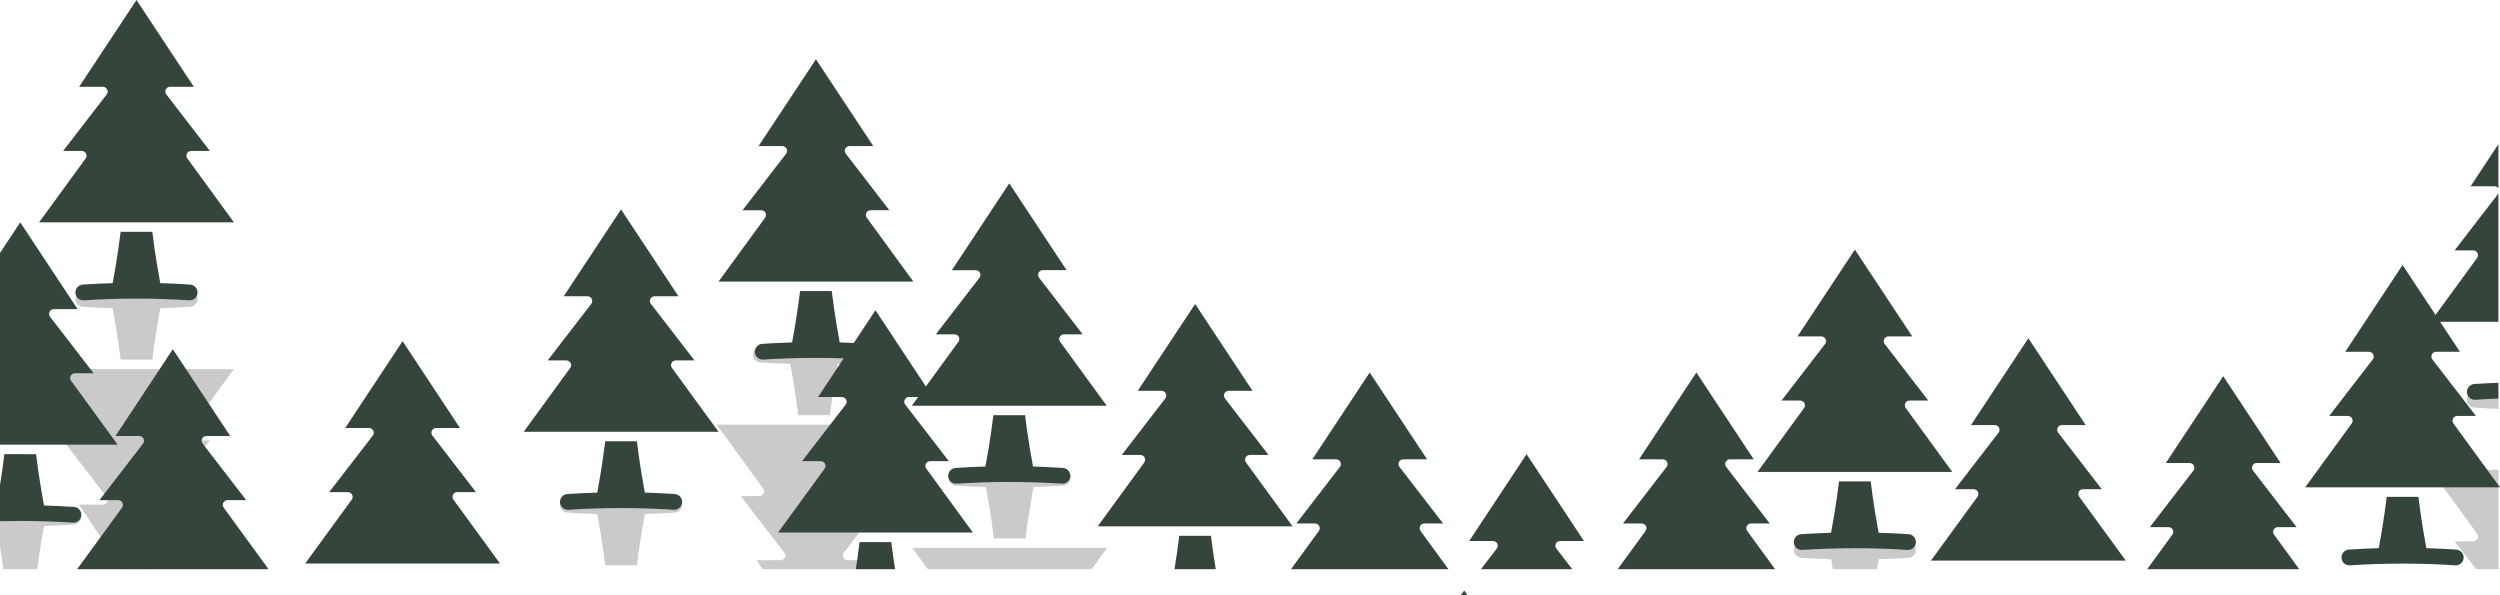 <?xml version="1.0" encoding="UTF-8"?><svg id="a" xmlns="http://www.w3.org/2000/svg" viewBox="0 0 1921.22 457.14"><defs><style>.b{opacity:.21;}.c{fill:#36453b;}</style></defs><path class="b" d="M524.2,387.49c-.01-.24-.04-.48-.09-.71-.53-2.98-3.24-5.15-6.34-4.96-13.35,.88-26.86,1.32-40.49,1.32s-27.13-.44-40.49-1.32c-3.1-.19-5.8,1.98-6.34,4.96-.05,.23-.07,.47-.09,.71-.21,3.34,2.33,6.22,5.67,6.43,7.69,.51,15.35,.87,22.96,1.1,.9,4.79,1.75,9.63,2.55,14.51,1.35,8.28,2.54,16.59,3.57,24.93h24.34c1.02-8.35,2.22-16.67,3.57-24.94,.79-4.87,1.63-9.71,2.53-14.5h.01c7.62-.23,15.27-.6,22.97-1.1,3.33-.2,5.88-3.09,5.67-6.43Z"/><path class="b" d="M672.53,272.09c-.2-3.33-3.09-5.88-6.43-5.67-4.08,.27-8.18,.49-12.29,.67-9.33,.43-18.74,.65-28.2,.65-13.63,0-27.13-.45-40.49-1.32-1.8-.11-3.46,.57-4.64,1.75-1.03,1.01-1.69,2.38-1.79,3.92-.21,3.34,2.33,6.22,5.67,6.43,7.69,.51,15.35,.87,22.96,1.1,.9,4.79,1.75,9.63,2.55,14.51,1.34,8.28,2.54,16.59,3.57,24.93h24.34c.57-4.66,1.2-9.32,1.88-13.96,.53-3.67,1.09-7.33,1.69-10.98,.59-3.69,1.22-7.37,1.88-11.02,.22-1.16,.43-2.32,.65-3.48h.01c.56-.02,1.12-.03,1.68-.06,7.06-.23,14.16-.58,21.29-1.04,2.44-.14,4.46-1.74,5.28-3.9,.31-.78,.45-1.64,.39-2.53Zm-12.14,137.17l21.62-28.05h-14.37c-2.01,0-3.65-1.63-3.65-3.65,0-.92,.34-1.76,.91-2.41l35.59-48.81h-149.75l35.78,49.09c1.18,1.62,.83,3.89-.79,5.07-.65,.46-1.4,.69-2.14,.71h-14.38l33.48,43.42c1.22,1.59,.93,3.88-.66,5.1-.66,.52-1.44,.76-2.22,.77h-18.29l4.59,6.94h79l4.59-6.94h-18.29c-2.01,0-3.65-1.63-3.65-3.64,0-.94,.36-1.8,.94-2.44l11.69-15.16Z"/><path class="b" d="M701.08,421.01l11.98,16.43h125.79l11.98-16.43h-149.75Zm121.79-54.25c-.04-.63-.17-1.23-.39-1.78-.91-2.41-3.33-4.06-6.04-3.89-13.35,.87-26.86,1.32-40.49,1.32s-27.13-.45-40.49-1.32c-3.34-.21-6.22,2.33-6.43,5.67-.02,.36-.01,.72,.03,1.07,.32,2.86,2.66,5.17,5.64,5.36,7.69,.51,15.35,.87,22.96,1.1,.9,4.79,1.75,9.63,2.55,14.51,1.35,8.28,2.54,16.59,3.57,24.93h24.34c1.02-8.35,2.22-16.67,3.57-24.94,.79-4.87,1.63-9.71,2.53-14.5h.01c7.62-.23,15.27-.6,22.97-1.1,3.33-.2,5.88-3.09,5.67-6.43Z"/><path class="b" d="M62.47,396.73c0-.13-.02-.25-.04-.37h0c-.38-3.16-3.17-5.5-6.39-5.3-13.35,.87-26.86,1.32-40.49,1.32-5.2,0-10.39-.07-15.55-.2v27.8c.94,5.8,1.8,11.62,2.58,17.46H28.52c.83-6.25,1.76-12.48,2.77-18.68,.79-4.87,1.63-9.72,2.53-14.5h.01c7.62-.23,15.27-.6,22.97-1.1,3.34-.2,5.88-3.09,5.67-6.43Z"/><path class="b" d="M1472.36,422.23c-.06-.96-.34-1.86-.79-2.64-1.11-1.93-3.26-3.18-5.64-3.03-13.35,.87-26.86,1.32-40.49,1.32s-27.13-.45-40.49-1.32c-2.38-.15-4.52,1.09-5.63,3.03-.46,.78-.74,1.68-.8,2.64-.21,3.34,2.33,6.22,5.67,6.43,7.69,.51,15.35,.87,22.96,1.1,.48,2.55,.95,5.11,1.4,7.68h33.77c.45-2.57,.92-5.13,1.4-7.68,7.62-.23,15.27-.6,22.97-1.1,3.34-.2,5.88-3.09,5.67-6.43Z"/><path class="b" d="M1920,372.86v-11.78h-52.16l9.81,13.45,25.98,35.63c1.17,1.63,.82,3.9-.8,5.07-.65,.47-1.4,.7-2.14,.72h-14.38l16.57,21.49h17.12v-62.91h1.22l-1.22-1.67Zm-17.78-71.7c-2.37-.15-4.51,1.09-5.63,3.02-.46,.78-.74,1.68-.8,2.65-.21,3.34,2.33,6.22,5.67,6.43,6.2,.41,12.39,.73,18.54,.95v-12.15c-5.96-.21-11.88-.52-17.78-.9Z"/><path class="c" d="M495.55,378.55c-.9-4.79-1.75-9.63-2.54-14.5-1.35-8.27-2.55-16.59-3.57-24.94h-24.34c-1.03,8.34-2.22,16.65-3.57,24.93-.8,4.88-1.64,9.72-2.55,14.51-7.62,.23-15.27,.59-22.96,1.1-3.34,.21-5.88,3.09-5.67,6.43s3.09,5.88,6.43,5.67c13.36-.87,26.87-1.32,40.49-1.32s27.14,.45,40.49,1.32c3.34,.21,6.23-2.34,6.43-5.67,.21-3.34-2.34-6.23-5.67-6.43-7.7-.5-15.36-.87-22.97-1.1h0Zm25.82-150.88l-44.09-66.71-44.09,66.71h18.29c.78,0,1.56,.26,2.22,.77,1.59,1.23,1.88,3.51,.66,5.1l-33.48,43.43h14.38c.74,.02,1.49,.25,2.14,.71,1.62,1.18,1.98,3.45,.8,5.07l-35.78,49.08h149.75l-35.58-48.81c-.57-.65-.91-1.49-.91-2.41,0-2.01,1.63-3.65,3.65-3.65h14.37l-33.3-43.21c-.58-.65-.94-1.5-.94-2.44,0-2.01,1.63-3.65,3.65-3.65h18.29Z"/><path class="c" d="M645.3,263.14c-.9-4.79-1.75-9.63-2.54-14.5-1.35-8.27-2.55-16.59-3.57-24.94h-24.34c-1.03,8.34-2.22,16.65-3.57,24.93-.8,4.88-1.64,9.72-2.55,14.51-7.62,.23-15.27,.59-22.96,1.1-3.34,.21-5.88,3.09-5.67,6.43s3.09,5.88,6.43,5.67c13.36-.87,26.87-1.32,40.49-1.32s27.14,.45,40.49,1.32c3.34,.21,6.23-2.34,6.43-5.67,.21-3.34-2.34-6.23-5.67-6.43-7.7-.5-15.36-.87-22.97-1.1h0Zm25.82-150.88l-44.09-66.71-44.09,66.71h18.29c.78,0,1.56,.26,2.22,.77,1.59,1.23,1.88,3.51,.66,5.1l-33.48,43.43h14.38c.74,.02,1.49,.25,2.14,.71,1.62,1.18,1.98,3.45,.8,5.07l-35.78,49.08h149.75l-35.58-48.81c-.57-.65-.91-1.49-.91-2.41,0-2.01,1.63-3.65,3.65-3.65h14.37l-33.3-43.21c-.58-.65-.94-1.5-.94-2.44,0-2.01,1.63-3.65,3.65-3.65h18.29Z"/><path class="c" d="M1125.22,454.05l-2.39,3.09h4.64l-2.25-3.09Zm-34.25-48.13c0-2.01,1.63-3.65,3.65-3.65h14.37l-33.31-43.2c-.58-.65-.94-1.5-.94-2.44,0-2.02,1.64-3.65,3.65-3.65h18.29l-44.09-66.71-44.09,66.71h18.29c.78,.01,1.56,.26,2.22,.77,1.59,1.23,1.88,3.51,.66,5.1l-33.48,43.43h14.38c.74,.01,1.49,.24,2.13,.71,1.63,1.18,1.98,3.44,.8,5.07l-21.42,29.38h121.03l-21.23-29.11c-.57-.64-.91-1.49-.91-2.41Z"/><path class="c" d="M843.57,404.49h149.74l-35.58-48.81c-.57-.64-.91-1.49-.91-2.41,0-2.01,1.63-3.64,3.64-3.64h14.37l-33.3-43.21c-.58-.65-.94-1.5-.94-2.44,0-2.01,1.63-3.65,3.65-3.65h18.29l-44.09-66.71-44.1,66.71h18.29c.78,0,1.56,.26,2.23,.77,1.58,1.23,1.88,3.51,.65,5.1l-33.47,43.43h14.37c.74,.02,1.49,.24,2.14,.71,1.62,1.18,1.98,3.45,.8,5.07l-35.78,49.08Zm90.6,32.22c-1.35-8.27-2.54-16.58-3.57-24.93h-24.34c-1.02,8.34-2.22,16.64-3.57,24.93-.04,.24-.08,.49-.12,.73h31.72c-.04-.24-.08-.49-.12-.73Z"/><path class="c" d="M684.94,416.55h-24.34c-.57,4.66-1.2,9.31-1.88,13.95-.33,2.32-.68,4.63-1.05,6.94h30.2c-1.09-6.94-2.07-13.91-2.93-20.89Zm27.13-56.1c-.57-.64-.91-1.49-.91-2.41,0-2.01,1.63-3.64,3.65-3.64h14.36l-33.3-43.21c-.58-.65-.94-1.5-.94-2.44,0-2.01,1.64-3.65,3.65-3.65h18.29l-5.37-8.12-38.72-58.59-16.64,25.17-2.33,3.53-5.48,8.3-2.76,4.17-2.34,3.54-14.54,22h18.29c.78,.01,1.55,.26,2.22,.77,1.58,1.23,1.88,3.51,.65,5.1l-11.85,15.37-21.62,28.06h14.38c.74,.01,1.49,.24,2.13,.71,1.63,1.18,1.98,3.45,.8,5.07l-35.78,49.08h149.74l-35.58-48.81Z"/><path class="c" d="M793.86,358.5c-.9-4.79-1.75-9.63-2.54-14.5-1.35-8.27-2.55-16.59-3.57-24.94h-24.34c-1.03,8.34-2.22,16.65-3.57,24.93-.8,4.88-1.64,9.72-2.55,14.51-7.62,.23-15.27,.59-22.96,1.1-3.34,.21-5.88,3.09-5.67,6.43s3.09,5.88,6.43,5.67c13.36-.87,26.87-1.32,40.49-1.32s27.14,.45,40.49,1.32c3.34,.21,6.23-2.34,6.43-5.67,.21-3.34-2.34-6.23-5.67-6.43-7.7-.5-15.36-.87-22.97-1.1h0Zm25.82-150.88l-44.09-66.71-44.09,66.71h18.29c.78,0,1.56,.26,2.22,.77,1.59,1.23,1.88,3.51,.66,5.1l-33.48,43.43h14.38c.74,.02,1.49,.25,2.14,.71,1.62,1.18,1.98,3.45,.8,5.07l-35.78,49.08h149.75l-35.58-48.81c-.57-.65-.91-1.49-.91-2.41,0-2.01,1.63-3.65,3.65-3.65h14.37l-33.3-43.21c-.58-.65-.94-1.5-.94-2.44,0-2.01,1.63-3.65,3.65-3.65h18.29Z"/><path class="c" d="M234.51,433.06h149.75l-35.59-48.81c-.57-.65-.91-1.49-.91-2.41,0-2.02,1.63-3.65,3.65-3.65h14.37l-33.31-43.21c-.58-.64-.94-1.5-.94-2.44,0-2.01,1.64-3.64,3.65-3.64h18.29l-44.09-66.71-44.09,66.71h18.29c.78,.01,1.56,.25,2.22,.76,1.59,1.23,1.88,3.52,.66,5.1l-33.48,43.43h14.38c.74,.02,1.49,.25,2.13,.71,1.63,1.18,1.98,3.45,.8,5.07l-35.78,49.09Z"/><path class="c" d="M1483.89,430.82h149.75l-35.58-48.81c-.57-.65-.92-1.49-.92-2.41,0-2.02,1.64-3.65,3.65-3.65h14.37l-33.3-43.21c-.58-.64-.94-1.5-.94-2.44,0-2.01,1.63-3.64,3.64-3.64h18.29l-29.52-44.67-14.57-22.04-9.41,14.24-34.68,52.47h18.29c.78,.01,1.56,.25,2.22,.77,1.59,1.22,1.88,3.51,.66,5.1l-33.48,43.42h14.38c.74,.02,1.49,.25,2.14,.71,1.62,1.18,1.97,3.45,.79,5.07l-35.78,49.09Z"/><path class="c" d="M1443.72,409.41c-.9-4.79-1.75-9.63-2.54-14.5-1.35-8.27-2.55-16.59-3.57-24.94h-24.34c-1.03,8.34-2.22,16.65-3.57,24.93-.8,4.88-1.64,9.72-2.55,14.51-7.62,.23-15.27,.59-22.96,1.1-3.34,.21-5.88,3.09-5.67,6.43,.21,3.34,3.09,5.88,6.43,5.67,13.36-.87,26.87-1.32,40.49-1.32s27.14,.45,40.49,1.32c3.34,.21,6.23-2.34,6.43-5.67,.21-3.34-2.34-6.23-5.67-6.43-7.7-.5-15.36-.87-22.97-1.1h0Zm25.82-150.88l-44.09-66.71-44.09,66.71h18.29c.78,0,1.56,.26,2.22,.77,1.59,1.23,1.88,3.51,.66,5.1l-33.48,43.43h14.38c.74,.02,1.49,.25,2.14,.71,1.62,1.18,1.98,3.45,.8,5.07l-35.78,49.08h149.75l-35.58-48.81c-.57-.65-.91-1.49-.91-2.41,0-2.01,1.63-3.65,3.65-3.65h14.37l-33.3-43.21c-.58-.65-.94-1.5-.94-2.44,0-2.01,1.63-3.65,3.65-3.65h18.29Z"/><path class="c" d="M1243.14,437.44h121.02l-21.22-29.11c-.57-.64-.92-1.49-.92-2.41,0-2.01,1.64-3.65,3.65-3.65h14.37l-33.3-43.2c-.58-.65-.94-1.5-.94-2.44,0-2.02,1.63-3.65,3.64-3.65h18.29l-44.09-66.71-44.09,66.71h18.29c.78,.01,1.56,.26,2.22,.77,1.59,1.23,1.88,3.51,.66,5.1l-33.48,43.43h14.38c.74,.01,1.49,.24,2.14,.71,1.62,1.18,1.97,3.44,.8,5.07l-21.42,29.38Z"/><path class="c" d="M1901.46,295.11c-3.34,.21-5.88,3.08-5.67,6.43,.06,.96,.34,1.86,.8,2.64,1.11,1.94,3.25,3.18,5.63,3.03,5.9-.39,11.82-.69,17.78-.9v-12.15c-6.15,.22-12.34,.54-18.54,.95Zm-2.84-151.99h18.29c.78,.01,1.56,.26,2.22,.77,.36,.28,.65,.61,.87,.98v-34.1l-21.38,32.35Zm21.17,5.87l-27.75,35.99-5.73,7.44h14.38c.74,.02,1.49,.24,2.14,.71,.27,.2,.51,.43,.71,.68,.98,1.24,1.06,3.04,.09,4.39l-1.5,2.05-30.44,41.75-3.85,5.28h52.16v-98.59c-.06,.1-.13,.2-.21,.3Z"/><path class="c" d="M1920,372.86l-8.58-11.78-25.78-35.36c-.57-.65-.91-1.49-.91-2.41,0-2.02,1.63-3.65,3.64-3.65h14.37l-33.3-43.21c-.58-.64-.94-1.5-.94-2.44,0-2.01,1.63-3.64,3.64-3.64h18.3l-15.26-23.09-3.49-5.28-11.62-17.56-13.73-20.78-40.05,60.6-4.04,6.11h18.29c.78,.01,1.56,.25,2.22,.76,1.59,1.23,1.88,3.52,.66,5.1l-33.48,43.43h14.38c.74,.02,1.49,.25,2.14,.71,1.62,1.18,1.97,3.45,.8,5.07l-35.79,49.09h149.75l-1.22-1.67Zm-32.41,49.49c-7.7-.5-15.35-.87-22.97-1.1-.91-4.79-1.75-9.63-2.54-14.5-1.35-8.27-2.55-16.59-3.57-24.94h-24.34c-1.03,8.34-2.22,16.65-3.57,24.93-.8,4.88-1.64,9.72-2.55,14.51-7.61,.23-15.27,.59-22.96,1.1-3.34,.21-5.88,3.09-5.67,6.43,.21,3.34,3.09,5.88,6.43,5.67,13.36-.88,26.87-1.32,40.49-1.32s27.14,.44,40.49,1.32c3.35,.21,6.23-2.34,6.43-5.67,.21-3.34-2.33-6.23-5.67-6.43Z"/><path class="c" d="M1650.06,437.44h116.9l-19.16-26.29c-.57-.64-.91-1.49-.91-2.41,0-2.01,1.63-3.65,3.65-3.65h14.36l-33.3-43.2c-.58-.65-.94-1.5-.94-2.44,0-2.02,1.63-3.65,3.65-3.65h18.29l-28.13-42.56-15.96-24.15-15.51,23.47-28.58,43.24h18.29c.78,.01,1.55,.26,2.22,.77,1.58,1.23,1.88,3.51,.65,5.1l-33.47,43.42h14.38c.74,.02,1.49,.25,2.13,.72,1.63,1.17,1.98,3.44,.8,5.07l-19.36,26.56Z"/><path class="b" d="M146.92,338.51c-2.02,0-3.65-1.64-3.65-3.65,0-.92,.34-1.77,.91-2.41l16.26-22.31,19.32-26.5H30.02l35.78,49.08c1.18,1.63,.83,3.9-.8,5.07-.64,.47-1.39,.7-2.13,.72h-14.38l2.49,3.23,29.15,37.82,1.83,2.37c.56,.72,.8,1.59,.75,2.43-.05,1.02-.54,2.01-1.4,2.67-.67,.51-1.44,.76-2.22,.77h-18.29l16.48,24.94,16.33,24.7h22.56l32.81-49.64h-18.29c-2.01,0-3.65-1.63-3.65-3.65,0-.94,.36-1.79,.94-2.44l29.6-38.4,3.7-4.8h-14.36Zm4.89-109.12c-.04-.76-.23-1.48-.54-2.13-1-2.22-3.31-3.7-5.89-3.54-13.35,.87-26.86,1.32-40.49,1.32s-27.13-.45-40.49-1.32c-2.59-.16-4.89,1.31-5.9,3.53-.3,.66-.48,1.38-.53,2.14-.21,3.34,2.32,6.22,5.67,6.42,7.69,.52,15.34,.88,22.96,1.11,.9,4.78,1.75,9.63,2.54,14.51,1.35,8.28,2.55,16.59,3.57,24.92h24.34c1.03-8.34,2.23-16.66,3.57-24.93,.79-4.87,1.64-9.72,2.54-14.5h.01c7.61-.23,15.27-.6,22.97-1.11,3.33-.19,5.88-3.08,5.67-6.42Z"/><path class="c" d="M1195.31,419.38c0-2.01,1.63-3.65,3.64-3.65h18.29l-26.79-40.54-16.15-24.43-1.15-1.74-44.09,66.71h18.29c.78,.01,1.56,.26,2.22,.77,1.59,1.23,1.88,3.52,.66,5.1l-12.21,15.84h70.27l-12.04-15.62c-.58-.64-.94-1.5-.94-2.44Zm-72.48,37.76h4.64l-2.25-3.09-2.39,3.09Z"/><path class="c" d="M172.13,390.42c-.57-.65-.92-1.49-.92-2.41,0-2.01,1.64-3.65,3.65-3.65h14.37l-31.65-41.05-1.65-2.15c-.58-.65-.94-1.51-.94-2.45,0-.07,0-.14,.01-.2,.1-1.92,1.69-3.44,3.63-3.44h18.29l-16.48-24.93-17.51-26.5-10.1-15.28-10.1,15.28-33.99,51.43h18.29c.78,.01,1.56,.25,2.22,.77,1.59,1.22,1.88,3.51,.66,5.1l-29.78,38.62-3.7,4.8h14.38c.74,.02,1.49,.25,2.14,.71,1.62,1.18,1.97,3.45,.8,5.08l-16.47,22.59-18.01,24.7H206.41l-34.28-47.02Z"/><path class="c" d="M54.85,292.93c-.57-.64-.92-1.49-.92-2.41,0-2.01,1.64-3.65,3.65-3.65h14.37l-2.49-3.23-30.81-39.97c-.58-.65-.94-1.5-.94-2.44,0-2.02,1.63-3.65,3.64-3.65h18.29l-21.88-33.1-6.33-9.58-6.02-9.11-9.86-14.92L0,194.4v147.34H90.43l-35.58-48.81Zm1.95,96.63c-7.7-.5-15.35-.87-22.97-1.1h-.01c-.9-4.78-1.74-9.63-2.53-14.5-1.35-8.27-2.55-16.59-3.57-24.94H3.38c-.98,7.93-2.1,15.84-3.38,23.72v27.8c5.16-.13,10.35-.2,15.55-.2,13.63,0,27.14,.45,40.49,1.32,3.22,.2,6.01-2.14,6.39-5.3h0c.02-.13,.03-.24,.04-.37,.21-3.34-2.33-6.23-5.67-6.43Z"/><path class="c" d="M123.16,217.59c-.9-4.79-1.75-9.63-2.54-14.5-1.35-8.27-2.55-16.59-3.57-24.94h-24.34c-1.03,8.34-2.22,16.65-3.57,24.93-.8,4.88-1.64,9.72-2.55,14.51-7.62,.23-15.27,.59-22.96,1.1-3.34,.21-5.88,3.09-5.67,6.43s3.09,5.88,6.43,5.67c13.36-.87,26.87-1.32,40.49-1.32s27.14,.45,40.49,1.32c3.34,.21,6.23-2.34,6.43-5.67,.21-3.34-2.34-6.23-5.67-6.43-7.7-.5-15.36-.87-22.97-1.1h0Zm25.82-150.88L104.89,0,60.8,66.71h18.29c.78,0,1.56,.26,2.22,.77,1.59,1.23,1.88,3.51,.66,5.1l-33.48,43.43h14.38c.74,.02,1.49,.25,2.14,.71,1.62,1.18,1.98,3.45,.8,5.07l-35.78,49.08H179.77l-35.58-48.81c-.57-.65-.91-1.49-.91-2.41,0-2.01,1.63-3.65,3.65-3.65h14.37l-33.3-43.21c-.58-.65-.94-1.5-.94-2.44,0-2.01,1.63-3.65,3.65-3.65h18.29Z"/></svg>